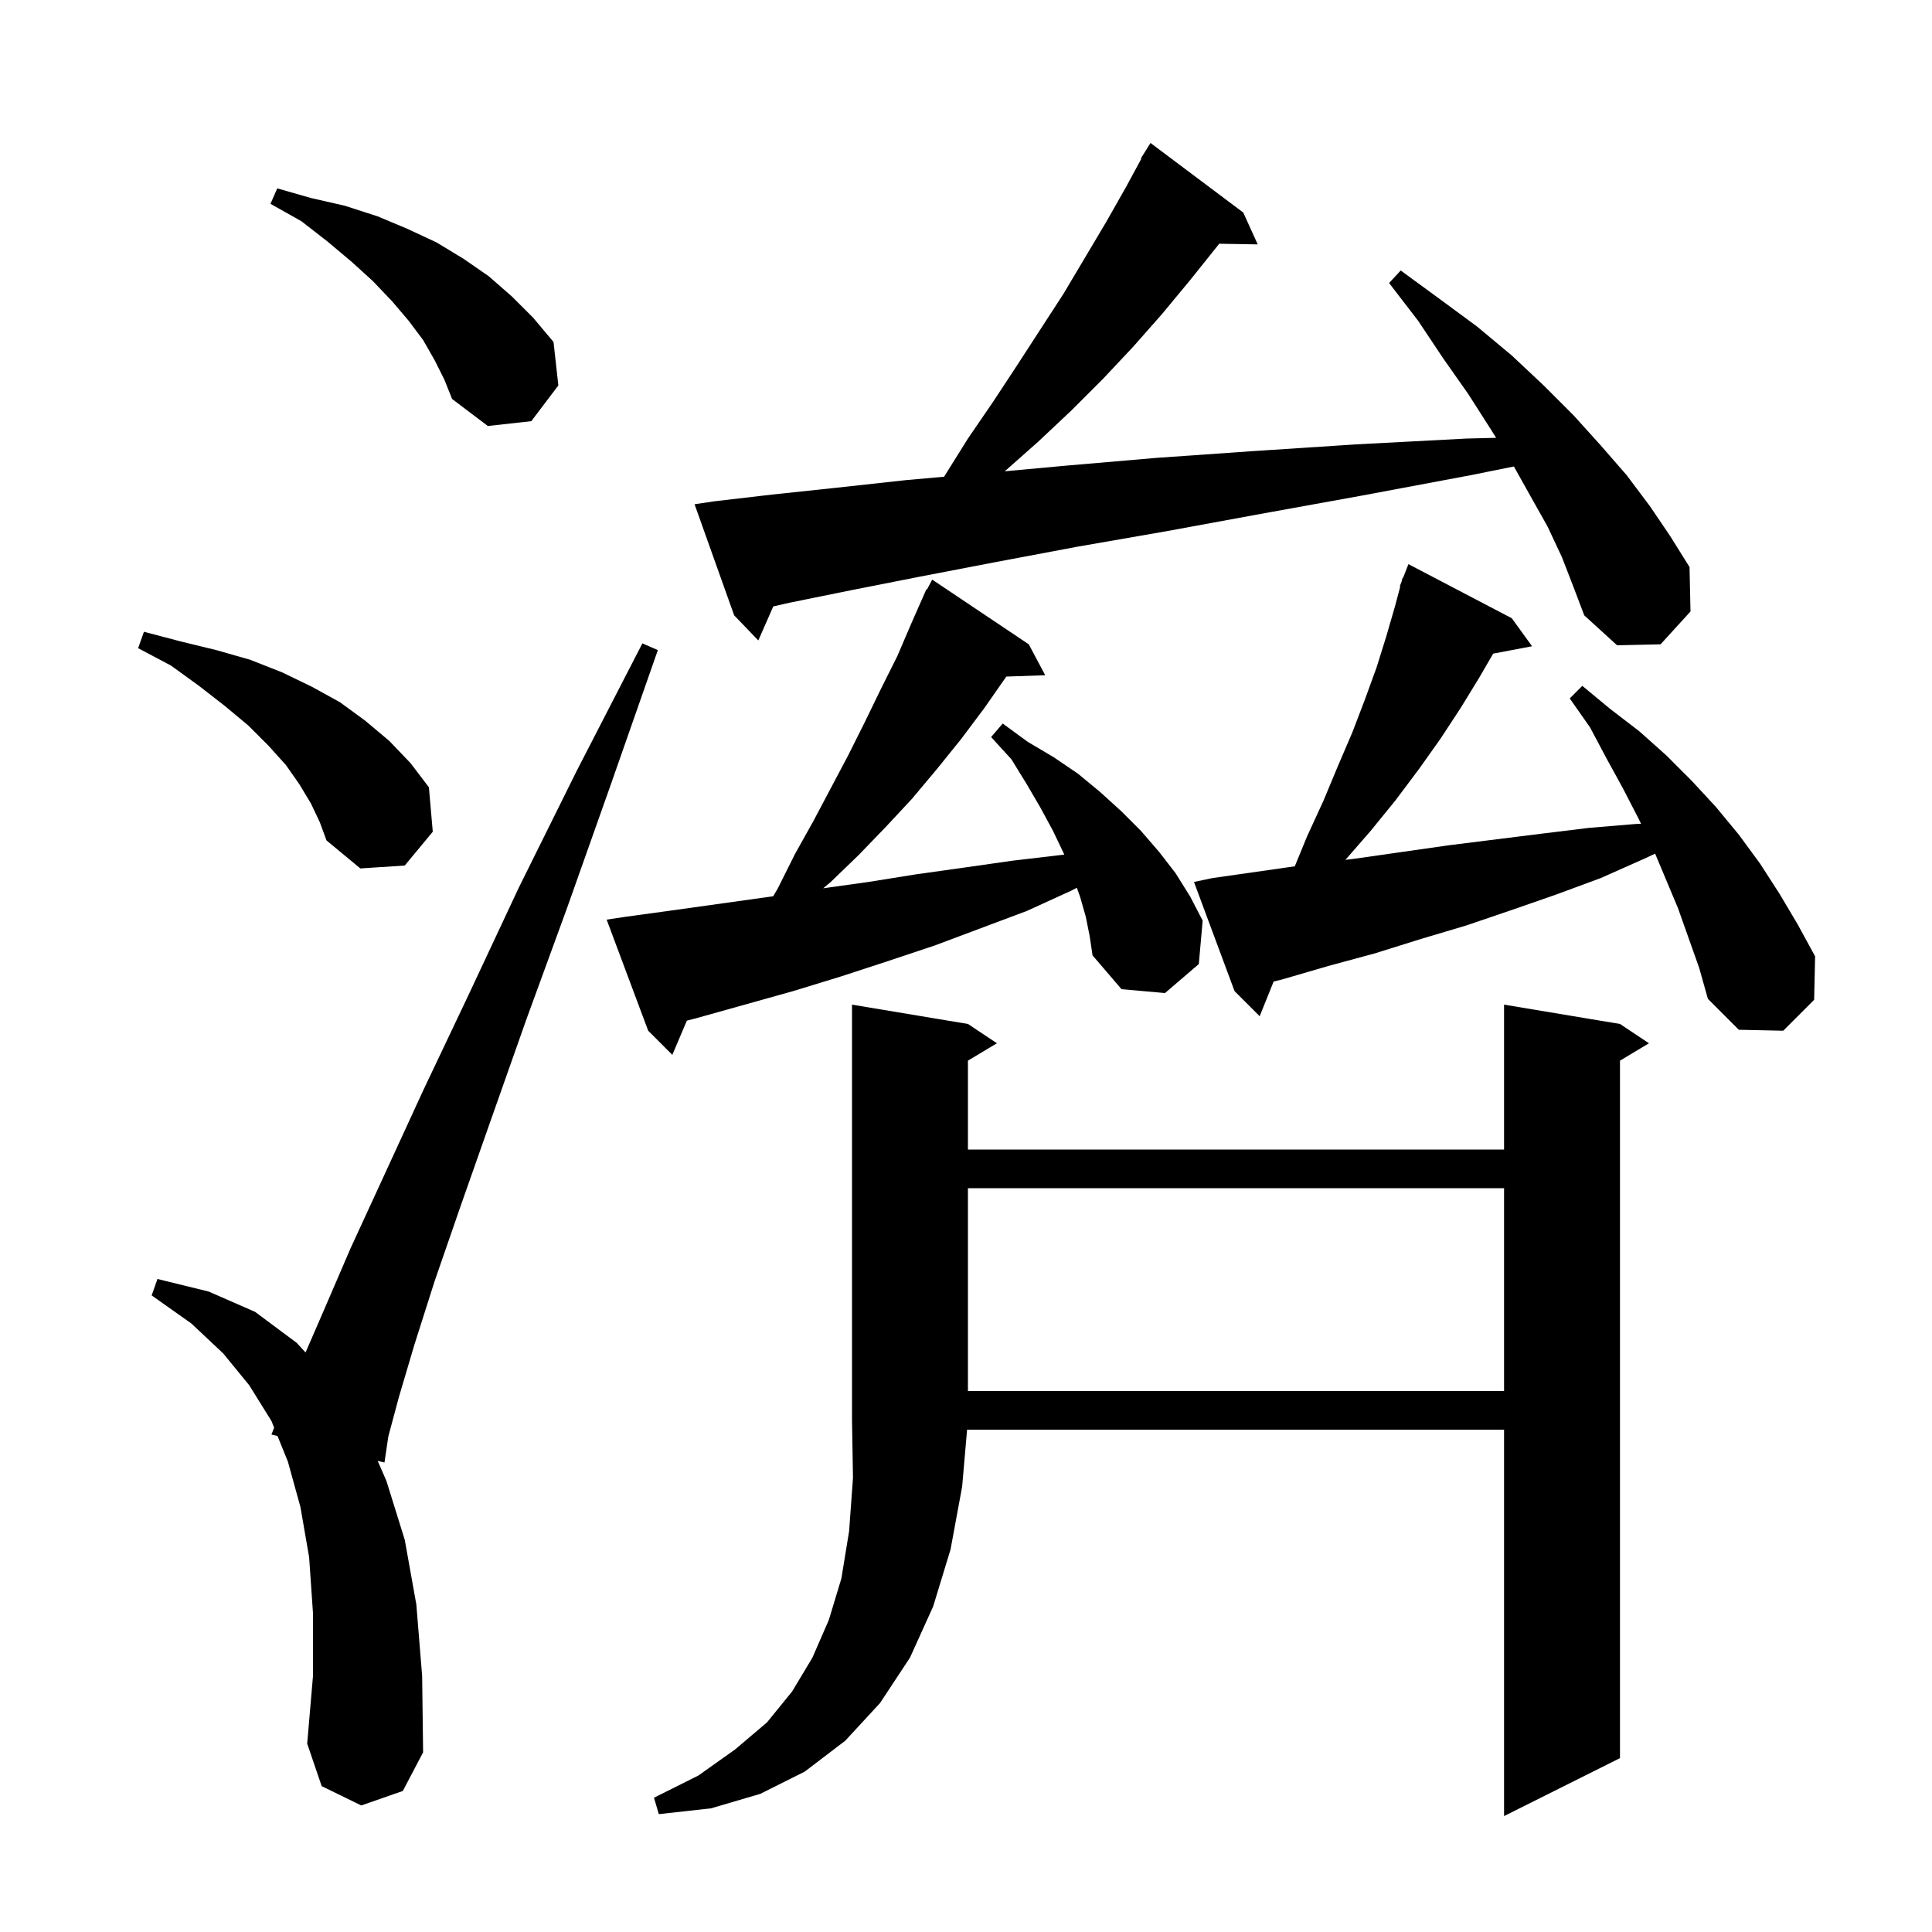 <svg xmlns="http://www.w3.org/2000/svg" xmlns:xlink="http://www.w3.org/1999/xlink" version="1.1" baseProfile="full" viewBox="0 0 200 200" width="200" height="200">
<g fill="black">
<path d="M 100.2 106.0 L 103.2 108.0 L 100.2 109.8 L 100.2 119.0 L 155.7 119.0 L 155.7 104.0 L 167.7 106.0 L 170.7 108.0 L 167.7 109.8 L 167.7 182.0 L 155.7 188.0 L 155.7 148.0 L 100.113 148.0 L 99.6 153.9 L 98.4 160.4 L 96.6 166.3 L 94.2 171.6 L 91.1 176.3 L 87.5 180.2 L 83.3 183.4 L 78.7 185.7 L 73.6 187.2 L 68.2 187.8 L 67.7 186.1 L 72.3 183.8 L 76.1 181.1 L 79.4 178.3 L 82.0 175.1 L 84.1 171.6 L 85.8 167.7 L 87.1 163.4 L 87.9 158.5 L 88.3 153.0 L 88.2 147.0 L 88.2 104.0 Z M 37.4 186.9 L 33.3 184.9 L 31.8 180.5 L 32.4 173.5 L 32.4 167.0 L 32.0 161.2 L 31.1 156.0 L 29.8 151.3 L 28.73 148.656 L 28.1 148.5 L 28.379 147.791 L 28.1 147.1 L 25.8 143.4 L 23.1 140.1 L 19.8 137.0 L 15.7 134.1 L 16.3 132.4 L 21.6 133.7 L 26.4 135.8 L 30.7 139.0 L 31.631 140.007 L 33.5 135.7 L 36.3 129.2 L 39.8 121.6 L 43.8 112.9 L 48.5 103.0 L 53.7 91.9 L 59.7 79.8 L 66.5 66.6 L 68.1 67.3 L 63.2 81.3 L 58.7 94.0 L 54.5 105.5 L 50.9 115.7 L 47.7 124.8 L 45.0 132.6 L 42.9 139.2 L 41.3 144.6 L 40.2 148.7 L 39.8 151.4 L 39.095 151.225 L 40.0 153.3 L 41.9 159.4 L 43.1 166.1 L 43.7 173.5 L 43.8 181.4 L 41.7 185.4 Z M 100.2 123.0 L 100.2 144.0 L 155.7 144.0 L 155.7 123.0 Z M 112.4 94.9 L 111.8 92.8 L 111.473 91.901 L 110.9 92.2 L 106.3 94.3 L 96.7 97.9 L 91.9 99.5 L 87.0 101.1 L 82.1 102.6 L 72.1 105.4 L 71.102 105.659 L 69.6 109.2 L 67.1 106.7 L 62.8 95.2 L 64.8 94.9 L 69.9 94.2 L 79.9 92.8 L 80.043 92.777 L 80.5 92.0 L 82.3 88.4 L 84.2 85.0 L 87.8 78.2 L 89.5 74.8 L 91.2 71.3 L 92.9 67.9 L 94.4 64.4 L 95.502 61.901 L 95.5 61.9 L 95.518 61.865 L 95.9 61.0 L 95.957 61.031 L 96.5 60.0 L 106.5 66.7 L 108.2 69.9 L 104.173 70.039 L 101.9 73.3 L 99.5 76.5 L 97.0 79.6 L 94.4 82.7 L 91.7 85.6 L 88.9 88.5 L 86.0 91.3 L 85.219 91.955 L 89.9 91.3 L 94.9 90.5 L 99.9 89.8 L 104.8 89.1 L 109.9 88.5 L 110.17 88.478 L 110.1 88.3 L 109.0 86.0 L 107.7 83.6 L 106.3 81.2 L 104.7 78.6 L 102.6 76.3 L 103.8 74.9 L 106.4 76.8 L 109.1 78.4 L 111.6 80.1 L 113.9 82.0 L 116.1 84.0 L 118.1 86.0 L 120.0 88.2 L 121.7 90.4 L 123.2 92.8 L 124.5 95.3 L 124.1 99.8 L 120.6 102.8 L 116.1 102.4 L 113.1 98.9 L 112.8 96.9 Z M 173.7 94.0 L 171.338 88.369 L 170.2 88.9 L 165.7 90.9 L 161.1 92.6 L 156.5 94.2 L 151.8 95.8 L 147.1 97.2 L 142.3 98.7 L 137.5 100.0 L 132.7 101.4 L 131.847 101.609 L 130.4 105.2 L 127.8 102.6 L 123.6 91.3 L 125.5 90.9 L 134.036 89.681 L 135.3 86.6 L 137.0 82.9 L 138.5 79.3 L 140.0 75.8 L 141.3 72.4 L 142.5 69.1 L 143.5 65.9 L 144.4 62.8 L 144.956 60.716 L 144.9 60.7 L 145.088 60.219 L 145.2 59.8 L 145.246 59.817 L 145.8 58.4 L 156.5 64.0 L 158.6 66.9 L 154.573 67.664 L 153.1 70.2 L 151.2 73.3 L 149.1 76.5 L 146.9 79.6 L 144.5 82.8 L 141.9 86.0 L 139.276 89.013 L 140.2 88.9 L 150.0 87.5 L 159.6 86.3 L 164.5 85.7 L 169.3 85.3 L 169.879 85.276 L 169.6 84.7 L 168.0 81.6 L 166.3 78.5 L 164.6 75.3 L 162.5 72.3 L 163.8 71.0 L 166.7 73.4 L 169.7 75.7 L 172.5 78.2 L 175.1 80.8 L 177.6 83.5 L 180.0 86.4 L 182.2 89.4 L 184.2 92.5 L 186.1 95.7 L 187.9 99.0 L 187.8 103.5 L 184.6 106.7 L 180.0 106.6 L 176.8 103.4 L 175.9 100.2 Z M 32.2 83.2 L 31.0 81.2 L 29.6 79.2 L 27.8 77.2 L 25.7 75.1 L 23.3 73.1 L 20.6 71.0 L 17.7 68.9 L 14.3 67.1 L 14.9 65.4 L 18.7 66.4 L 22.4 67.3 L 25.9 68.3 L 29.2 69.6 L 32.3 71.1 L 35.2 72.7 L 37.8 74.6 L 40.3 76.7 L 42.5 79.0 L 44.4 81.5 L 44.8 86.1 L 41.9 89.6 L 37.3 89.9 L 33.8 87.0 L 33.1 85.1 Z M 161.7 57.7 L 160.2 54.5 L 158.4 51.3 L 156.717 48.289 L 152.2 49.2 L 141.0 51.3 L 130.5 53.2 L 120.7 55.0 L 111.5 56.6 L 103.0 58.2 L 95.2 59.7 L 88.1 61.1 L 81.7 62.4 L 80.048 62.777 L 78.5 66.3 L 76.0 63.7 L 71.9 52.2 L 73.9 51.9 L 79.9 51.2 L 86.5 50.5 L 93.8 49.7 L 97.73 49.352 L 100.2 45.4 L 102.8 41.6 L 105.3 37.8 L 110.1 30.4 L 114.5 23.0 L 116.6 19.3 L 118.153 16.428 L 118.1 16.4 L 119.1 14.8 L 128.7 22.0 L 130.2 25.3 L 126.207 25.231 L 126.0 25.5 L 123.2 29.0 L 120.3 32.5 L 117.3 35.9 L 114.2 39.2 L 110.9 42.5 L 107.5 45.7 L 104.014 48.787 L 110.4 48.2 L 119.7 47.4 L 129.7 46.7 L 140.4 46.0 L 151.8 45.4 L 154.88 45.323 L 154.3 44.4 L 152.0 40.8 L 149.4 37.1 L 146.8 33.2 L 143.8 29.3 L 145.0 28.0 L 149.1 31.0 L 152.9 33.8 L 156.5 36.8 L 159.8 39.9 L 162.9 43.0 L 165.7 46.1 L 168.4 49.2 L 170.8 52.4 L 172.9 55.5 L 174.9 58.7 L 175.0 63.3 L 171.9 66.7 L 167.4 66.8 L 164.0 63.7 L 162.9 60.8 Z M 45.0 37.3 L 43.8 35.2 L 42.3 33.2 L 40.6 31.2 L 38.6 29.1 L 36.4 27.1 L 33.9 25.0 L 31.2 22.9 L 28.0 21.1 L 28.7 19.5 L 32.2 20.5 L 35.7 21.3 L 39.1 22.4 L 42.2 23.7 L 45.2 25.1 L 48.0 26.8 L 50.6 28.6 L 53.0 30.7 L 55.2 32.9 L 57.3 35.4 L 57.8 39.9 L 55.0 43.6 L 50.5 44.1 L 46.8 41.3 L 46.0 39.3 Z " />
</g>
</svg>
